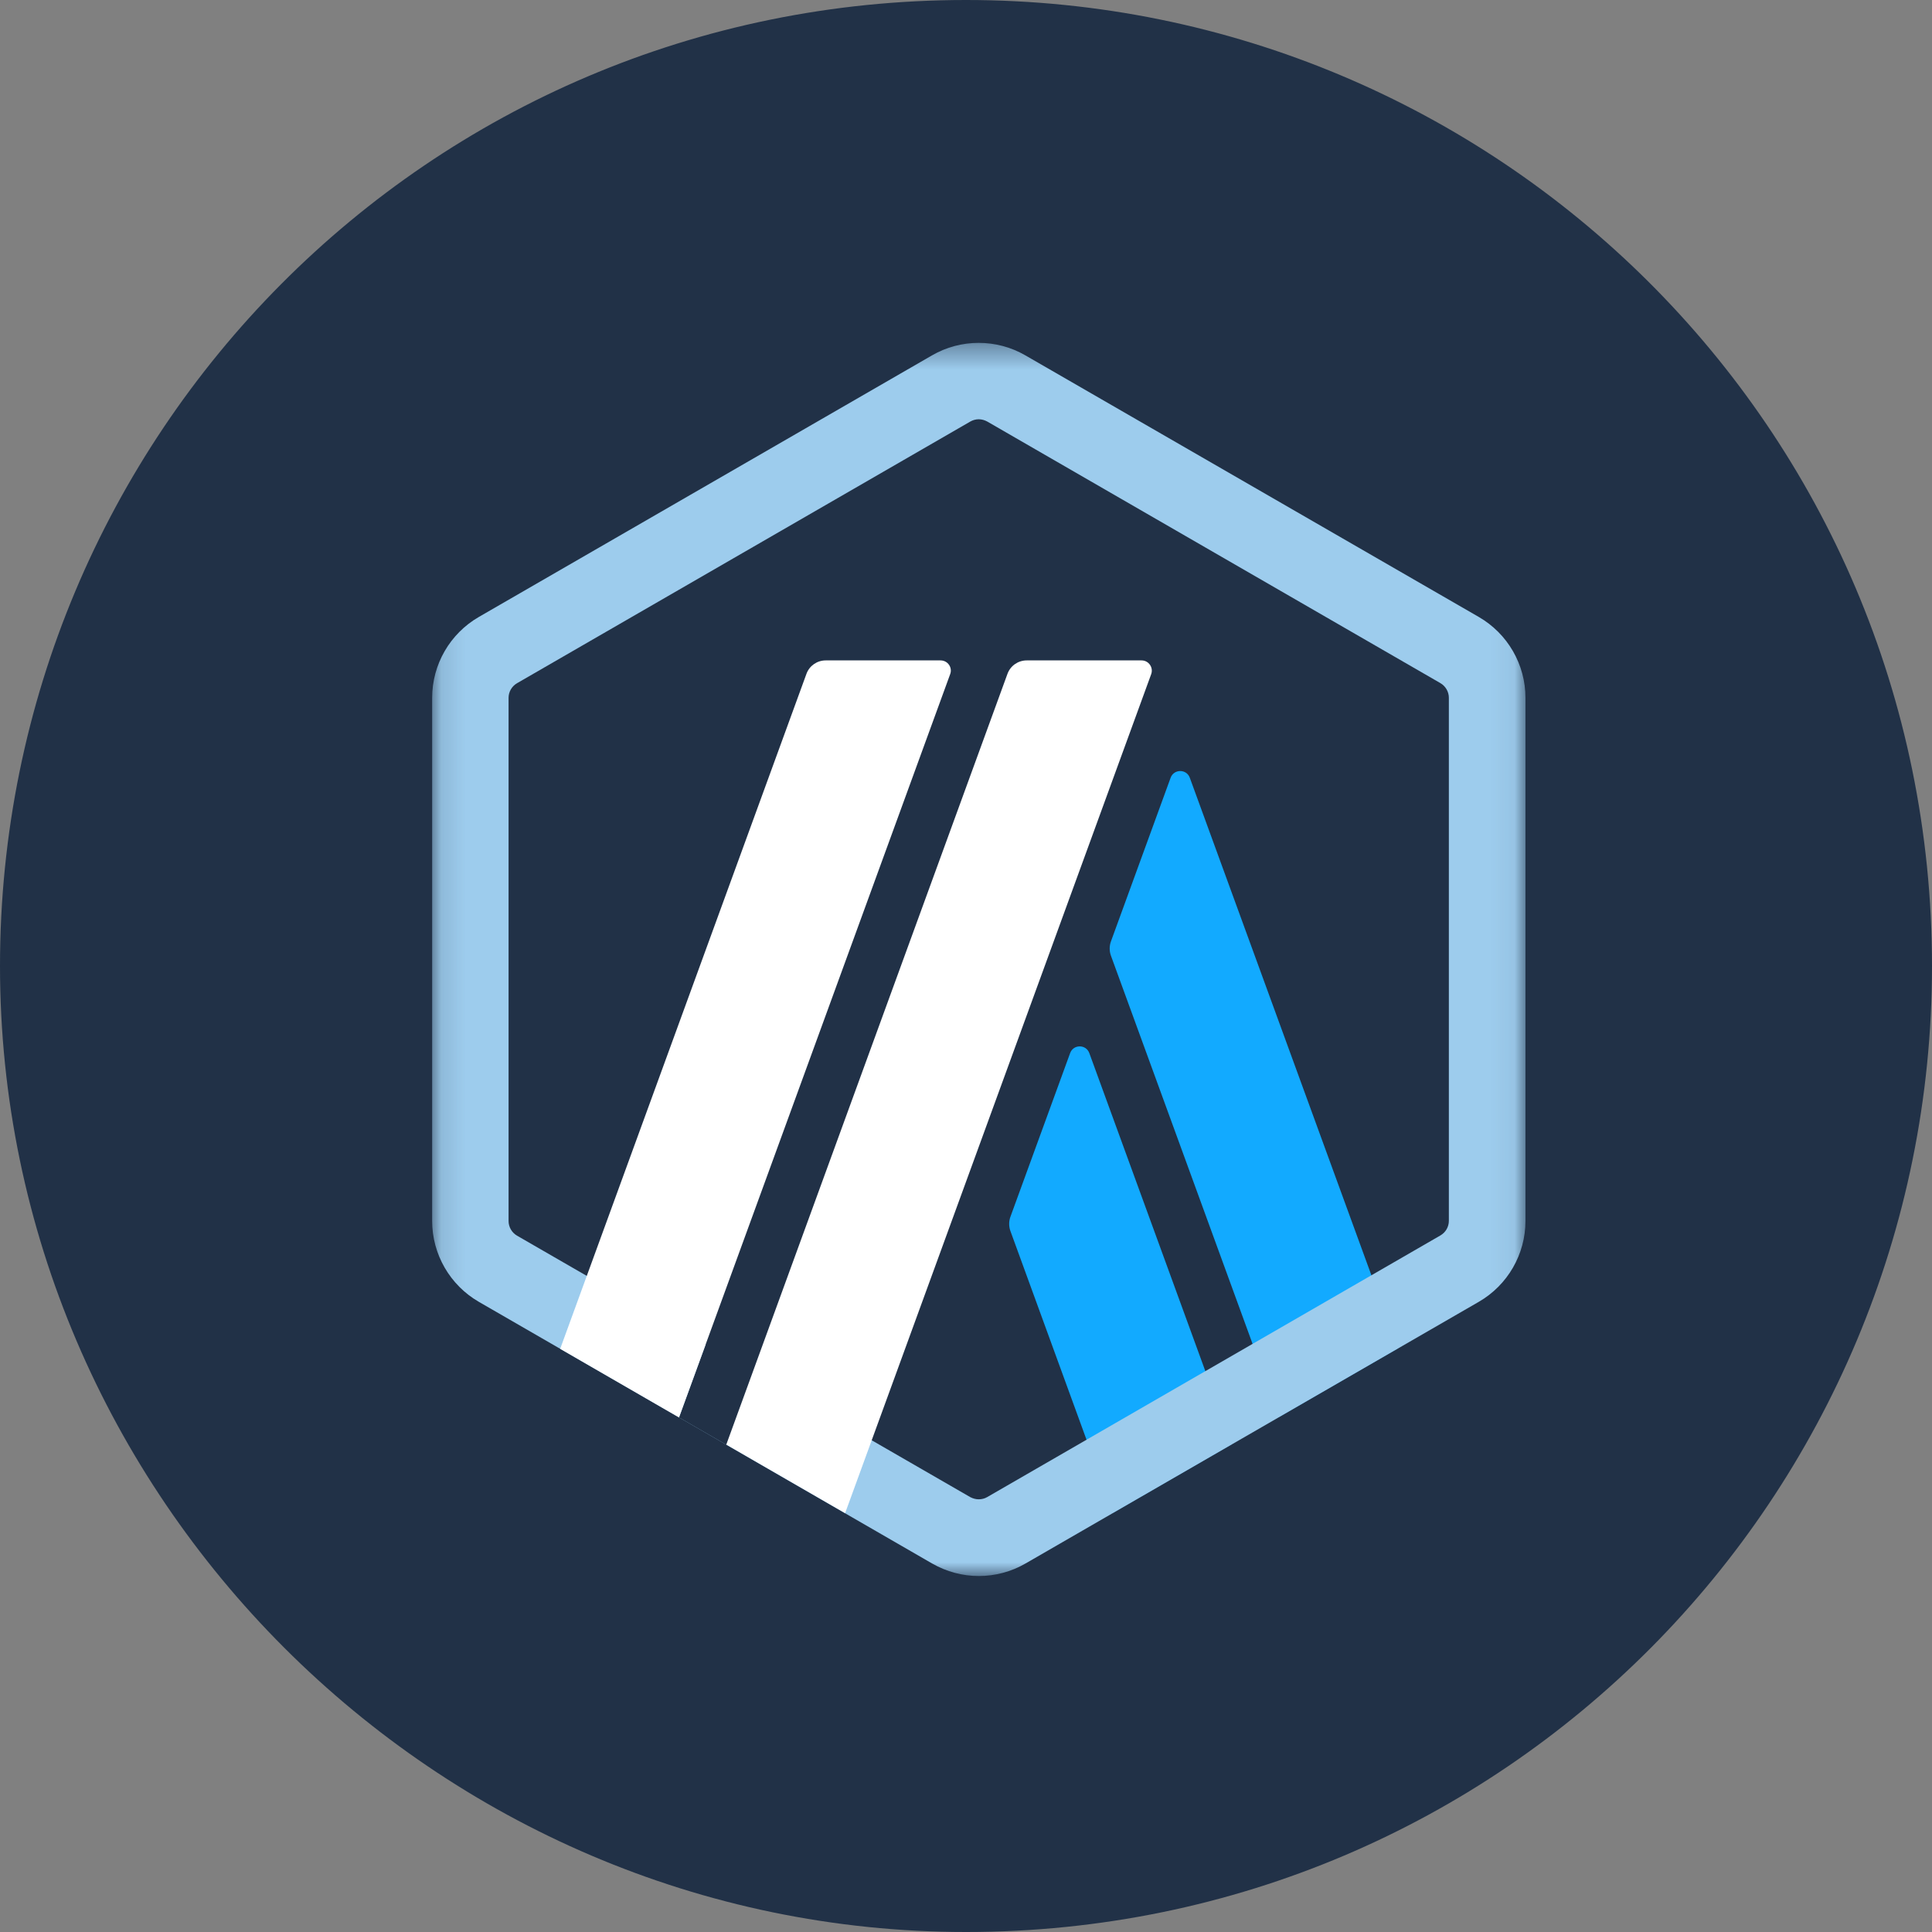 <svg width="81" height="81" fill="none" xmlns="http://www.w3.org/2000/svg"><rect width="100%" height="100%" fill="#808080" stroke="none"/><path d="M40.5 81C63.08 81 81 62.721 81 40.5C81 17.92 62.721 0 40.5 0C17.92 0 0 18.279 0 40.5C0 62.721 18.279 81 40.5 81Z" fill="#213147"/><mask id="a" style="mask-type:luminance" maskUnits="userSpaceOnUse" x="18" y="14" width="46" height="53"><path d="M63.947 14.375H18.118V66.07H63.947V14.375Z" fill="white"/></mask><g mask="url(#a)"><path d="M19.859 30.09V50.356C19.859 51.65 20.55 52.846 21.671 53.491L39.226 63.627C40.346 64.272 41.725 64.272 42.845 63.627L60.4 53.491C61.52 52.846 62.212 51.65 62.212 50.356V30.09C62.212 28.796 61.52 27.599 60.4 26.954L42.845 16.819C41.725 16.174 40.346 16.174 39.226 16.819L21.666 26.954C20.546 27.599 19.859 28.796 19.859 30.09Z" fill="#213147"/><path d="M44.865 44.154L42.361 51.018C42.293 51.209 42.293 51.417 42.361 51.608L46.668 63.419L51.65 60.542L45.671 44.154C45.535 43.776 45 43.776 44.865 44.154Z" fill="#12AAFF"/><path d="M49.884 32.61C49.749 32.232 49.214 32.232 49.078 32.61L46.575 39.474C46.507 39.665 46.507 39.873 46.575 40.064L53.631 59.401L58.613 56.525L49.884 32.61Z" fill="#12AAFF"/><path d="M41.033 17.578C41.156 17.578 41.279 17.612 41.389 17.672L60.387 28.639C60.608 28.766 60.744 29.004 60.744 29.254V51.183C60.744 51.438 60.608 51.671 60.387 51.798L41.389 62.766C41.283 62.829 41.156 62.859 41.033 62.859C40.91 62.859 40.787 62.825 40.676 62.766L21.679 51.807C21.458 51.68 21.322 51.442 21.322 51.192V29.258C21.322 29.004 21.458 28.77 21.679 28.643L40.676 17.676C40.787 17.612 40.91 17.578 41.033 17.578ZM41.033 14.375C40.358 14.375 39.679 14.549 39.072 14.901L20.079 25.864C18.865 26.564 18.118 27.858 18.118 29.258V51.188C18.118 52.587 18.865 53.882 20.079 54.582L39.077 65.549C39.684 65.897 40.358 66.075 41.037 66.075C41.712 66.075 42.391 65.901 42.998 65.549L61.995 54.582C63.209 53.882 63.956 52.587 63.956 51.188V29.258C63.956 27.858 63.209 26.564 61.995 25.864L42.993 14.901C42.386 14.549 41.708 14.375 41.033 14.375Z" fill="#9DCCED"/><path d="M28.468 59.427L30.216 54.641L33.734 57.564L30.445 60.568L28.468 59.427Z" fill="#213147"/><path d="M39.433 27.688H34.617C34.256 27.688 33.933 27.913 33.81 28.253L23.486 56.55L28.468 59.427L39.836 28.265C39.942 27.985 39.734 27.688 39.433 27.688Z" fill="white"/><path d="M47.861 27.688H43.044C42.684 27.688 42.361 27.913 42.238 28.253L30.45 60.564L35.432 63.44L48.264 28.265C48.366 27.985 48.158 27.688 47.861 27.688Z" fill="white"/></g></svg>
